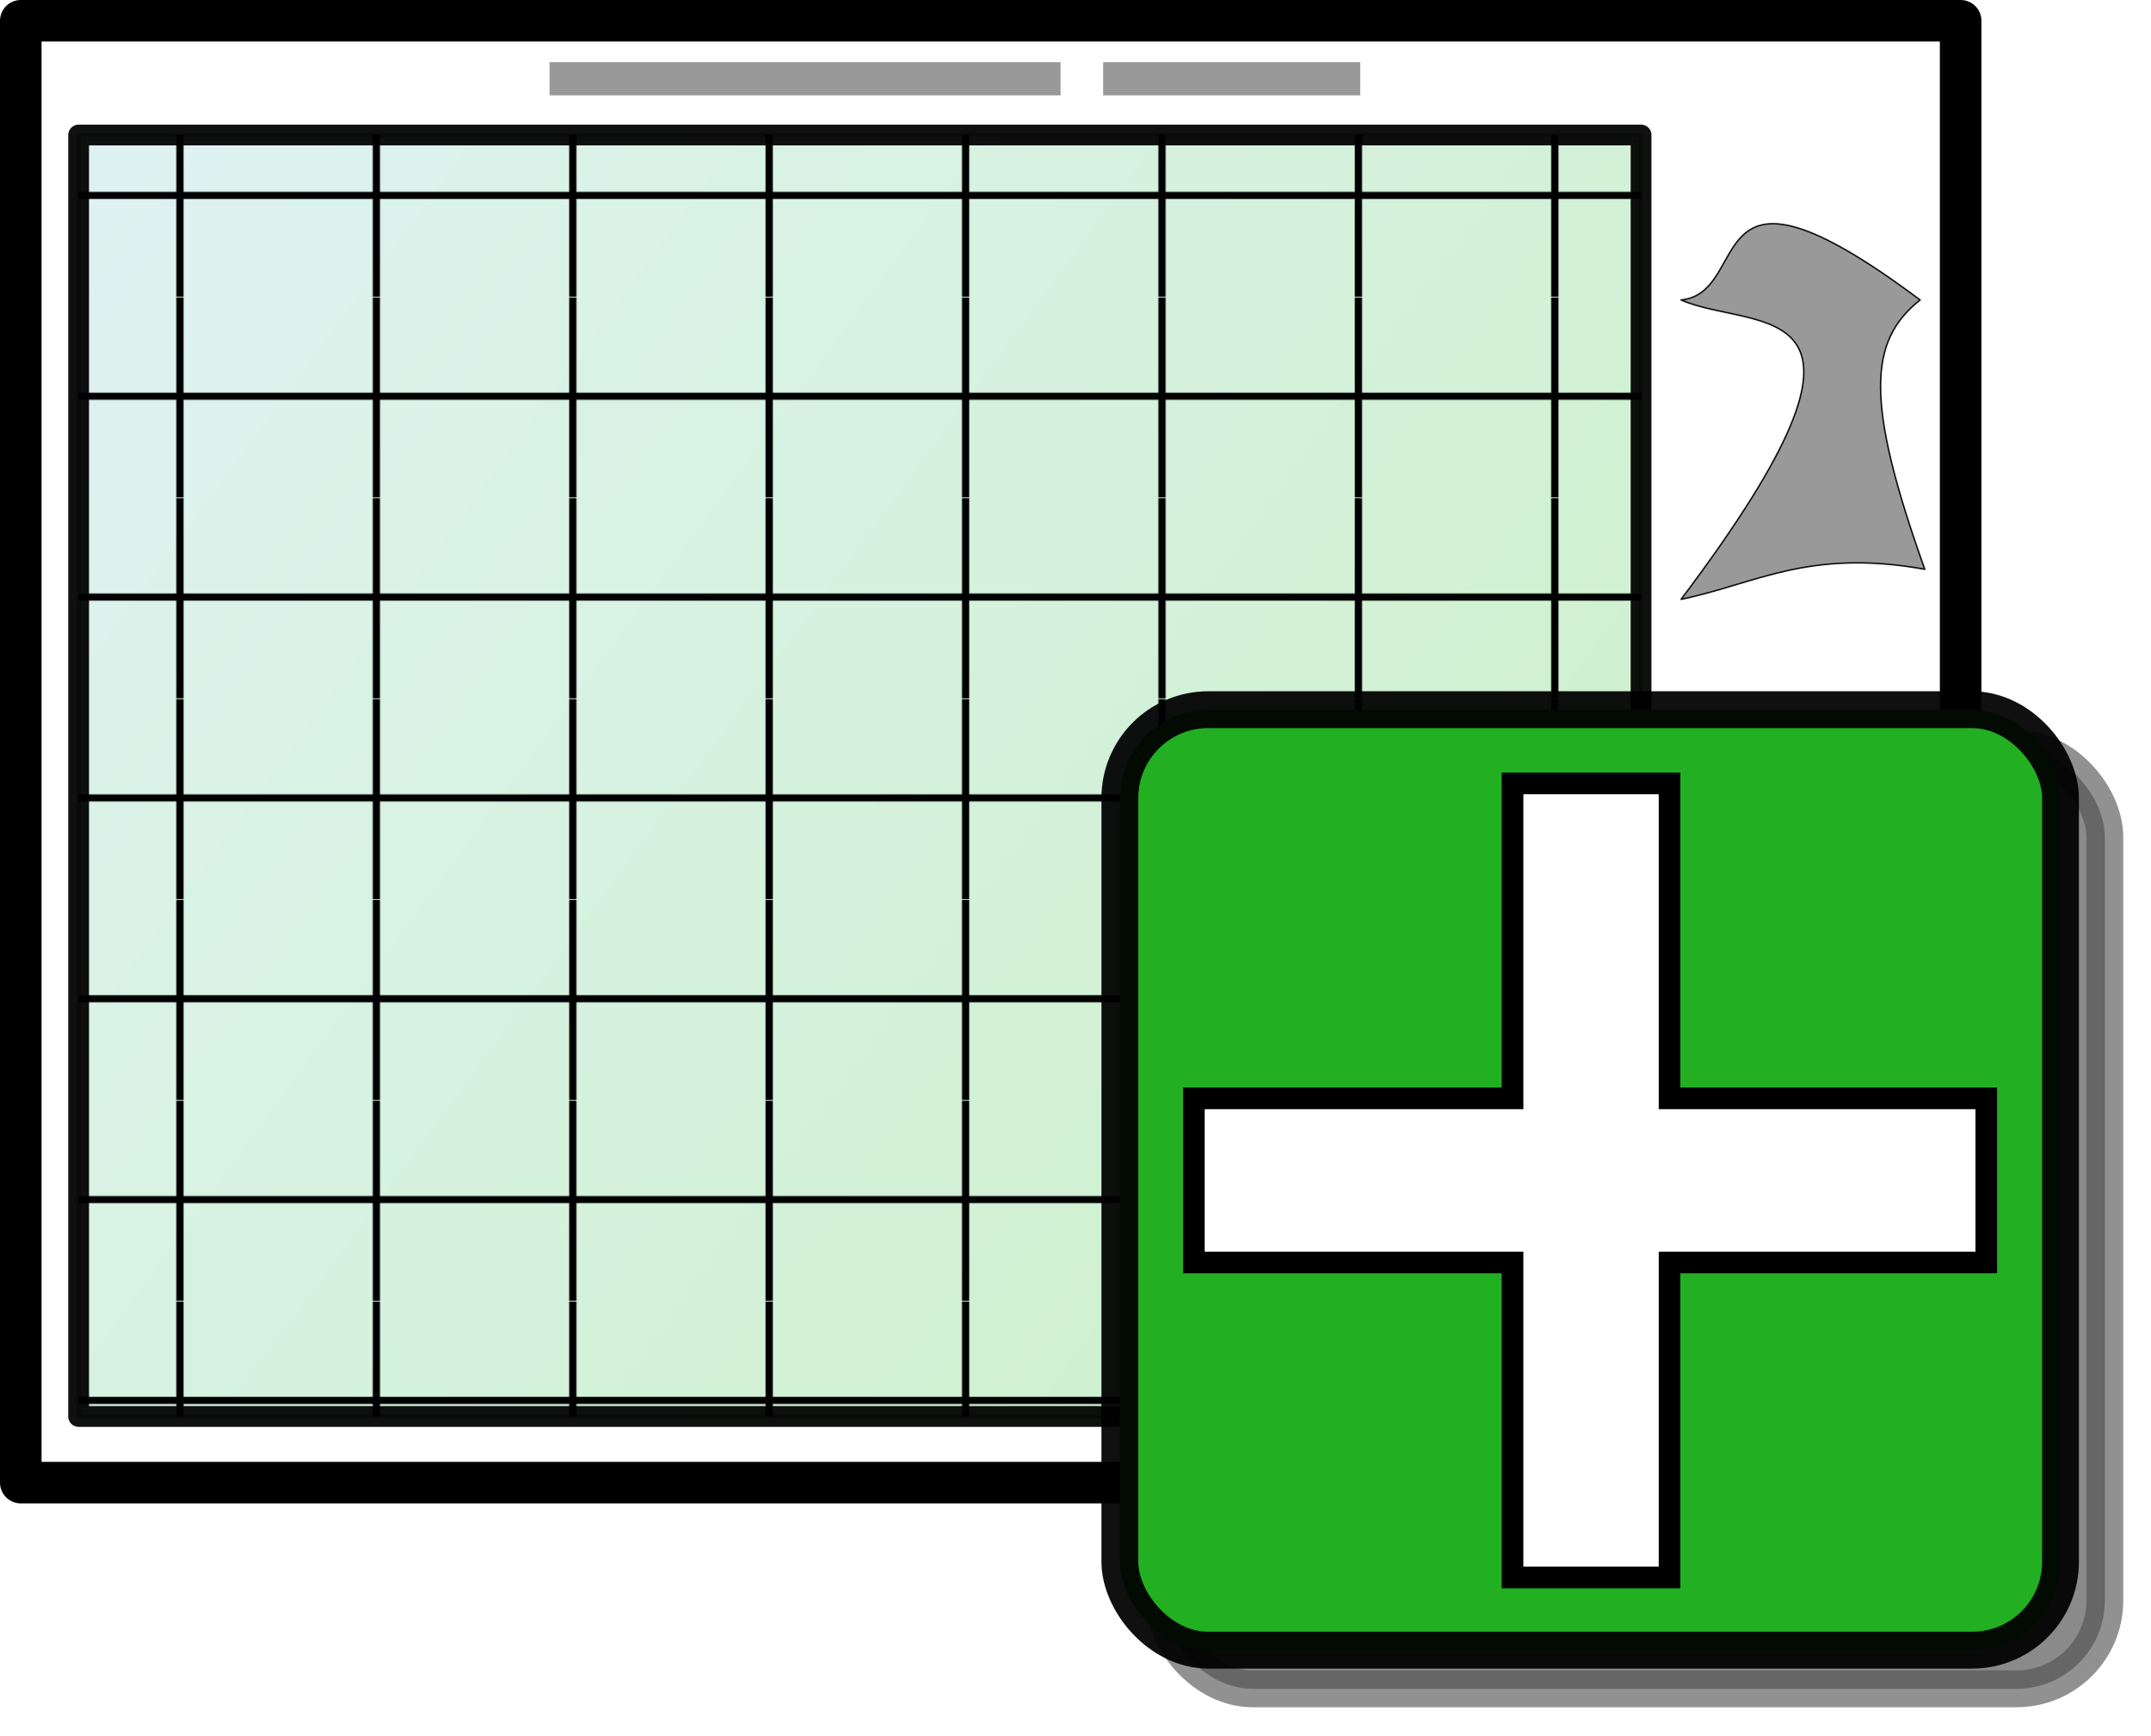 <?xml version="1.0" encoding="UTF-8" standalone="no"?>
<!-- Created with Inkscape (http://www.inkscape.org/) -->

<svg
   xmlns:dc="http://purl.org/dc/elements/1.1/"
   xmlns:cc="http://creativecommons.org/ns#"
   xmlns:rdf="http://www.w3.org/1999/02/22-rdf-syntax-ns#"
   xmlns:svg="http://www.w3.org/2000/svg"
   xmlns="http://www.w3.org/2000/svg"
   xmlns:xlink="http://www.w3.org/1999/xlink"
   xmlns:sodipodi="http://sodipodi.sourceforge.net/DTD/sodipodi-0.dtd"
   xmlns:inkscape="http://www.inkscape.org/namespaces/inkscape"
   width="136.984mm"
   height="110.557mm"
   viewBox="0 0 136.984 110.557"
   version="1.1"
   id="svg8"
   inkscape:version="0.92.3 (unknown)"
   sodipodi:docname="LayoutLoaderButton.svg">
  <defs
     id="defs2">
    <pattern
       inkscape:collect="always"
       xlink:href="#pattern3506"
       id="pattern3511"
       patternTransform="matrix(0.053,0,0,0.052,-145.56,163.373)" />
    <linearGradient
       inkscape:collect="always"
       id="linearGradient827">
      <stop
         style="stop-color:#a8dddd;stop-opacity:1"
         offset="0"
         id="stop823" />
      <stop
         style="stop-color:#7fda7f;stop-opacity:1"
         offset="1"
         id="stop825" />
    </linearGradient>
    <linearGradient
       inkscape:collect="always"
       xlink:href="#linearGradient827"
       id="linearGradient829"
       x1="-33.082"
       y1="178.611"
       x2="50.638"
       y2="240.002"
       gradientUnits="userSpaceOnUse" />
    <pattern
       patternUnits="userSpaceOnUse"
       width="171.119"
       height="171.119"
       patternTransform="matrix(0.265,0,0,0.265,113.49,181.362)"
       id="pattern2353">
      <path
         id="path2335"
         d="M 85.061,0 V 85.061 H 0 v 0.996 h 85.061 v 85.063 h 0.998 V 86.057 h 85.061 v -0.996 H 86.059 V 0 Z"
         style="color:#000000;font-style:normal;font-variant:normal;font-weight:normal;font-stretch:normal;font-size:medium;line-height:normal;font-family:sans-serif;font-variant-ligatures:normal;font-variant-position:normal;font-variant-caps:normal;font-variant-numeric:normal;font-variant-alternates:normal;font-feature-settings:normal;text-indent:0;text-align:start;text-decoration:none;text-decoration-line:none;text-decoration-style:solid;text-decoration-color:#000000;letter-spacing:normal;word-spacing:normal;text-transform:none;writing-mode:lr-tb;direction:ltr;text-orientation:mixed;dominant-baseline:auto;baseline-shift:baseline;text-anchor:start;white-space:normal;shape-padding:0;clip-rule:nonzero;display:inline;overflow:visible;visibility:visible;opacity:1;isolation:auto;mix-blend-mode:normal;color-interpolation:sRGB;color-interpolation-filters:linearRGB;solid-color:#000000;solid-opacity:1;vector-effect:none;fill:#000000;fill-opacity:1;fill-rule:nonzero;stroke:none;stroke-width:1px;stroke-linecap:butt;stroke-linejoin:miter;stroke-miterlimit:4;stroke-dasharray:none;stroke-dashoffset:0;stroke-opacity:1;color-rendering:auto;image-rendering:auto;shape-rendering:auto;text-rendering:auto;enable-background:accumulate"
         inkscape:connector-curvature="0" />
    </pattern>
    <filter
       inkscape:collect="always"
       style="color-interpolation-filters:sRGB"
       id="filter3443"
       x="-0.049"
       width="1.098"
       y="-0.049"
       height="1.098">
      <feGaussianBlur
         inkscape:collect="always"
         stdDeviation="2.077"
         id="feGaussianBlur3445" />
    </filter>
    <pattern
       patternUnits="userSpaceOnUse"
       width="235.998"
       height="245.004"
       patternTransform="matrix(0.265,0,0,0.265,-145.56,163.373)"
       id="pattern3506">
      <path
         id="path3495"
         d="M 115.652,0 V 116.648 H 0 v 8.703 H 115.652 V 245.004 h 8.695 V 125.352 h 111.65 v -8.703 H 124.348 V 0 Z"
         style="color:#000000;font-style:normal;font-variant:normal;font-weight:normal;font-stretch:normal;font-size:medium;line-height:normal;font-family:sans-serif;font-variant-ligatures:normal;font-variant-position:normal;font-variant-caps:normal;font-variant-numeric:normal;font-variant-alternates:normal;font-feature-settings:normal;text-indent:0;text-align:start;text-decoration:none;text-decoration-line:none;text-decoration-style:solid;text-decoration-color:#000000;letter-spacing:normal;word-spacing:normal;text-transform:none;writing-mode:lr-tb;direction:ltr;text-orientation:mixed;dominant-baseline:auto;baseline-shift:baseline;text-anchor:start;white-space:normal;shape-padding:0;clip-rule:nonzero;display:inline;overflow:visible;visibility:visible;opacity:1;isolation:auto;mix-blend-mode:normal;color-interpolation:sRGB;color-interpolation-filters:linearRGB;solid-color:#000000;solid-opacity:1;vector-effect:none;fill:#000000;fill-opacity:1;fill-rule:nonzero;stroke:none;stroke-width:8.7;stroke-linecap:butt;stroke-linejoin:miter;stroke-miterlimit:4;stroke-dasharray:none;stroke-dashoffset:0;stroke-opacity:1;color-rendering:auto;image-rendering:auto;shape-rendering:auto;text-rendering:auto;enable-background:accumulate"
         inkscape:connector-curvature="0" />
    </pattern>
  </defs>
  <sodipodi:namedview
     id="base"
     pagecolor="#ffffff"
     bordercolor="#666666"
     borderopacity="1.0"
     inkscape:pageopacity="0.0"
     inkscape:pageshadow="2"
     inkscape:zoom="1"
     inkscape:cx="176.61777"
     inkscape:cy="261.07595"
     inkscape:document-units="mm"
     inkscape:current-layer="layer1"
     showgrid="false"
     showborder="false"
     inkscape:window-width="1920"
     inkscape:window-height="1014"
     inkscape:window-x="0"
     inkscape:window-y="34"
     inkscape:window-maximized="1"
     fit-margin-top="0"
     fit-margin-left="0"
     fit-margin-right="0"
     fit-margin-bottom="0"
     inkscape:snap-others="false"
     inkscape:snap-nodes="false" />
  <g
     inkscape:label="Layer 1"
     inkscape:groupmode="layer"
     id="layer1"
     transform="translate(38.089,-170.011)">
    <rect
       style="opacity:1;vector-effect:none;fill:#ffffff;fill-opacity:1;stroke:#000000;stroke-width:2.646;stroke-linecap:round;stroke-linejoin:round;stroke-miterlimit:4;stroke-dasharray:none;stroke-dashoffset:0;stroke-opacity:1;paint-order:stroke fill markers"
       id="rect815"
       width="123.538"
       height="93.111"
       x="-36.766"
       y="171.334" />
    <rect
       y="178.611"
       x="-33.082"
       height="81.621"
       width="99.502"
       id="rect817"
       style="opacity:0.372;vector-effect:none;fill:url(#linearGradient829);fill-opacity:1;stroke:#000000;stroke-width:0.265;stroke-linecap:round;stroke-linejoin:round;stroke-miterlimit:4;stroke-dasharray:none;stroke-dashoffset:0;stroke-opacity:0.934;paint-order:stroke fill markers" />
    <rect
       style="opacity:1;vector-effect:none;fill:url(#pattern3511);fill-opacity:1;stroke:#000000;stroke-width:1.323;stroke-linecap:round;stroke-linejoin:round;stroke-miterlimit:4;stroke-dasharray:none;stroke-dashoffset:0;stroke-opacity:0.934;paint-order:stroke fill markers"
       id="rect851"
       width="99.502"
       height="81.621"
       x="-33.082"
       y="178.611"
       ry="0"
       rx="0" />
    <rect
       style="opacity:1;vector-effect:none;fill:#999999;fill-opacity:1;stroke:none;stroke-width:0.265;stroke-linecap:round;stroke-linejoin:round;stroke-miterlimit:4;stroke-dasharray:none;stroke-dashoffset:0;stroke-opacity:1;paint-order:stroke fill markers"
       id="rect819"
       width="32.544"
       height="2.117"
       x="-3.092"
       y="173.969" />
    <rect
       y="173.969"
       x="32.165"
       height="2.117"
       width="16.37"
       id="rect821"
       style="opacity:1;vector-effect:none;fill:#999999;fill-opacity:1;stroke:none;stroke-width:0.188;stroke-linecap:round;stroke-linejoin:round;stroke-miterlimit:4;stroke-dasharray:none;stroke-dashoffset:0;stroke-opacity:1;paint-order:stroke fill markers" />
    <path
       style="opacity:1;vector-effect:none;fill:#999999;fill-opacity:1;stroke:#000000;stroke-width:0.093;stroke-linecap:round;stroke-linejoin:round;stroke-miterlimit:4;stroke-dasharray:none;stroke-dashoffset:0;stroke-opacity:0.934;paint-order:stroke fill markers"
       d="m 68.97,189.117 c 4.672,-0.467 0.934,-10.69 15.221,0 -3.282,2.609 -3.53,6.428 0.297,17.153 -7.405,-1.328 -10.747,0.923 -15.518,1.916 14.924,-19.837 4.731,-16.986 0,-19.069 z"
       id="rect2360"
       inkscape:connector-curvature="0"
       sodipodi:nodetypes="ccccc" />
    <rect
       ry="9.525"
       y="169.471"
       x="-157.692"
       height="101.335"
       width="101.335"
       id="rect2401"
       style="opacity:0.678;vector-effect:none;fill:#000000;fill-opacity:1;stroke:#000000;stroke-width:3.969;stroke-linecap:round;stroke-linejoin:round;stroke-miterlimit:4;stroke-dasharray:none;stroke-dashoffset:0;stroke-opacity:0.934;paint-order:stroke fill markers;filter:url(#filter3443)"
       transform="matrix(0.591,0,0,0.591,129.263,117.534)" />
    <rect
       style="opacity:1;vector-effect:none;fill:#22af22;fill-opacity:1;stroke:#000000;stroke-width:2.346;stroke-linecap:round;stroke-linejoin:round;stroke-miterlimit:4;stroke-dasharray:none;stroke-dashoffset:0;stroke-opacity:0.934;paint-order:stroke fill markers"
       id="rect2380"
       width="59.904"
       height="59.904"
       x="33.228"
       y="215.214"
       ry="5.631" />
    <g
       transform="matrix(0.695,0,0,0.695,78.276,77.725)"
       id="g2378"
       style="font-style:normal;font-variant:normal;font-weight:normal;font-stretch:normal;font-size:22.03px;line-height:1;font-family:Trueno;-inkscape-font-specification:Trueno;letter-spacing:0px;word-spacing:0px;fill:#000000;fill-opacity:1;stroke:#000000;stroke-width:3.969;stroke-miterlimit:4;stroke-dasharray:none"
       aria-label="+">
      <path
         inkscape:connector-curvature="0"
         id="path2374"
         style="font-size:105.745px;fill:#ff0000;fill-opacity:0.574;stroke:#000000;stroke-width:3.969;stroke-miterlimit:4;stroke-dasharray:none"
         d="m -57.025,247.49 h 29.197 v 28.867 h 12.371 V 247.49 H 13.575 V 234.459 H -15.457 V 205.592 H -27.828 v 28.867 h -29.197 z" />
      <path
         d="m -57.025,247.49 h 29.197 v 28.867 h 12.371 V 247.49 H 13.575 V 234.459 H -15.457 V 205.592 H -27.828 v 28.867 h -29.197 z"
         style="font-size:105.745px;fill:#ff0000;fill-opacity:0.574;stroke:#000000;stroke-width:3.969;stroke-miterlimit:4;stroke-dasharray:none"
         id="path2376"
         inkscape:connector-curvature="0" />
    </g>
    <g
       aria-label="+"
       style="font-style:normal;font-variant:normal;font-weight:normal;font-stretch:normal;font-size:22.03px;line-height:1;font-family:Trueno;-inkscape-font-specification:Trueno;letter-spacing:0px;word-spacing:0px;fill:#ffffff;fill-opacity:1;stroke:none;stroke-width:1.652"
       id="text2365"
       transform="matrix(0.695,0,0,0.695,78.276,77.725)">
      <path
         d="m -57.025,247.49 h 29.197 v 28.867 h 12.371 V 247.49 H 13.575 V 234.459 H -15.457 V 205.592 H -27.828 v 28.867 h -29.197 z"
         style="font-size:105.745px;fill:#ffffff;fill-opacity:1;stroke-width:2.577"
         id="path2367"
         inkscape:connector-curvature="0" />
      <path
         inkscape:connector-curvature="0"
         id="path2370"
         style="font-size:105.745px;fill:#ffffff;fill-opacity:1;stroke-width:2.577"
         d="m -57.025,247.49 h 29.197 v 28.867 h 12.371 V 247.49 H 13.575 V 234.459 H -15.457 V 205.592 H -27.828 v 28.867 h -29.197 z" />
    </g>
  </g>
</svg>
